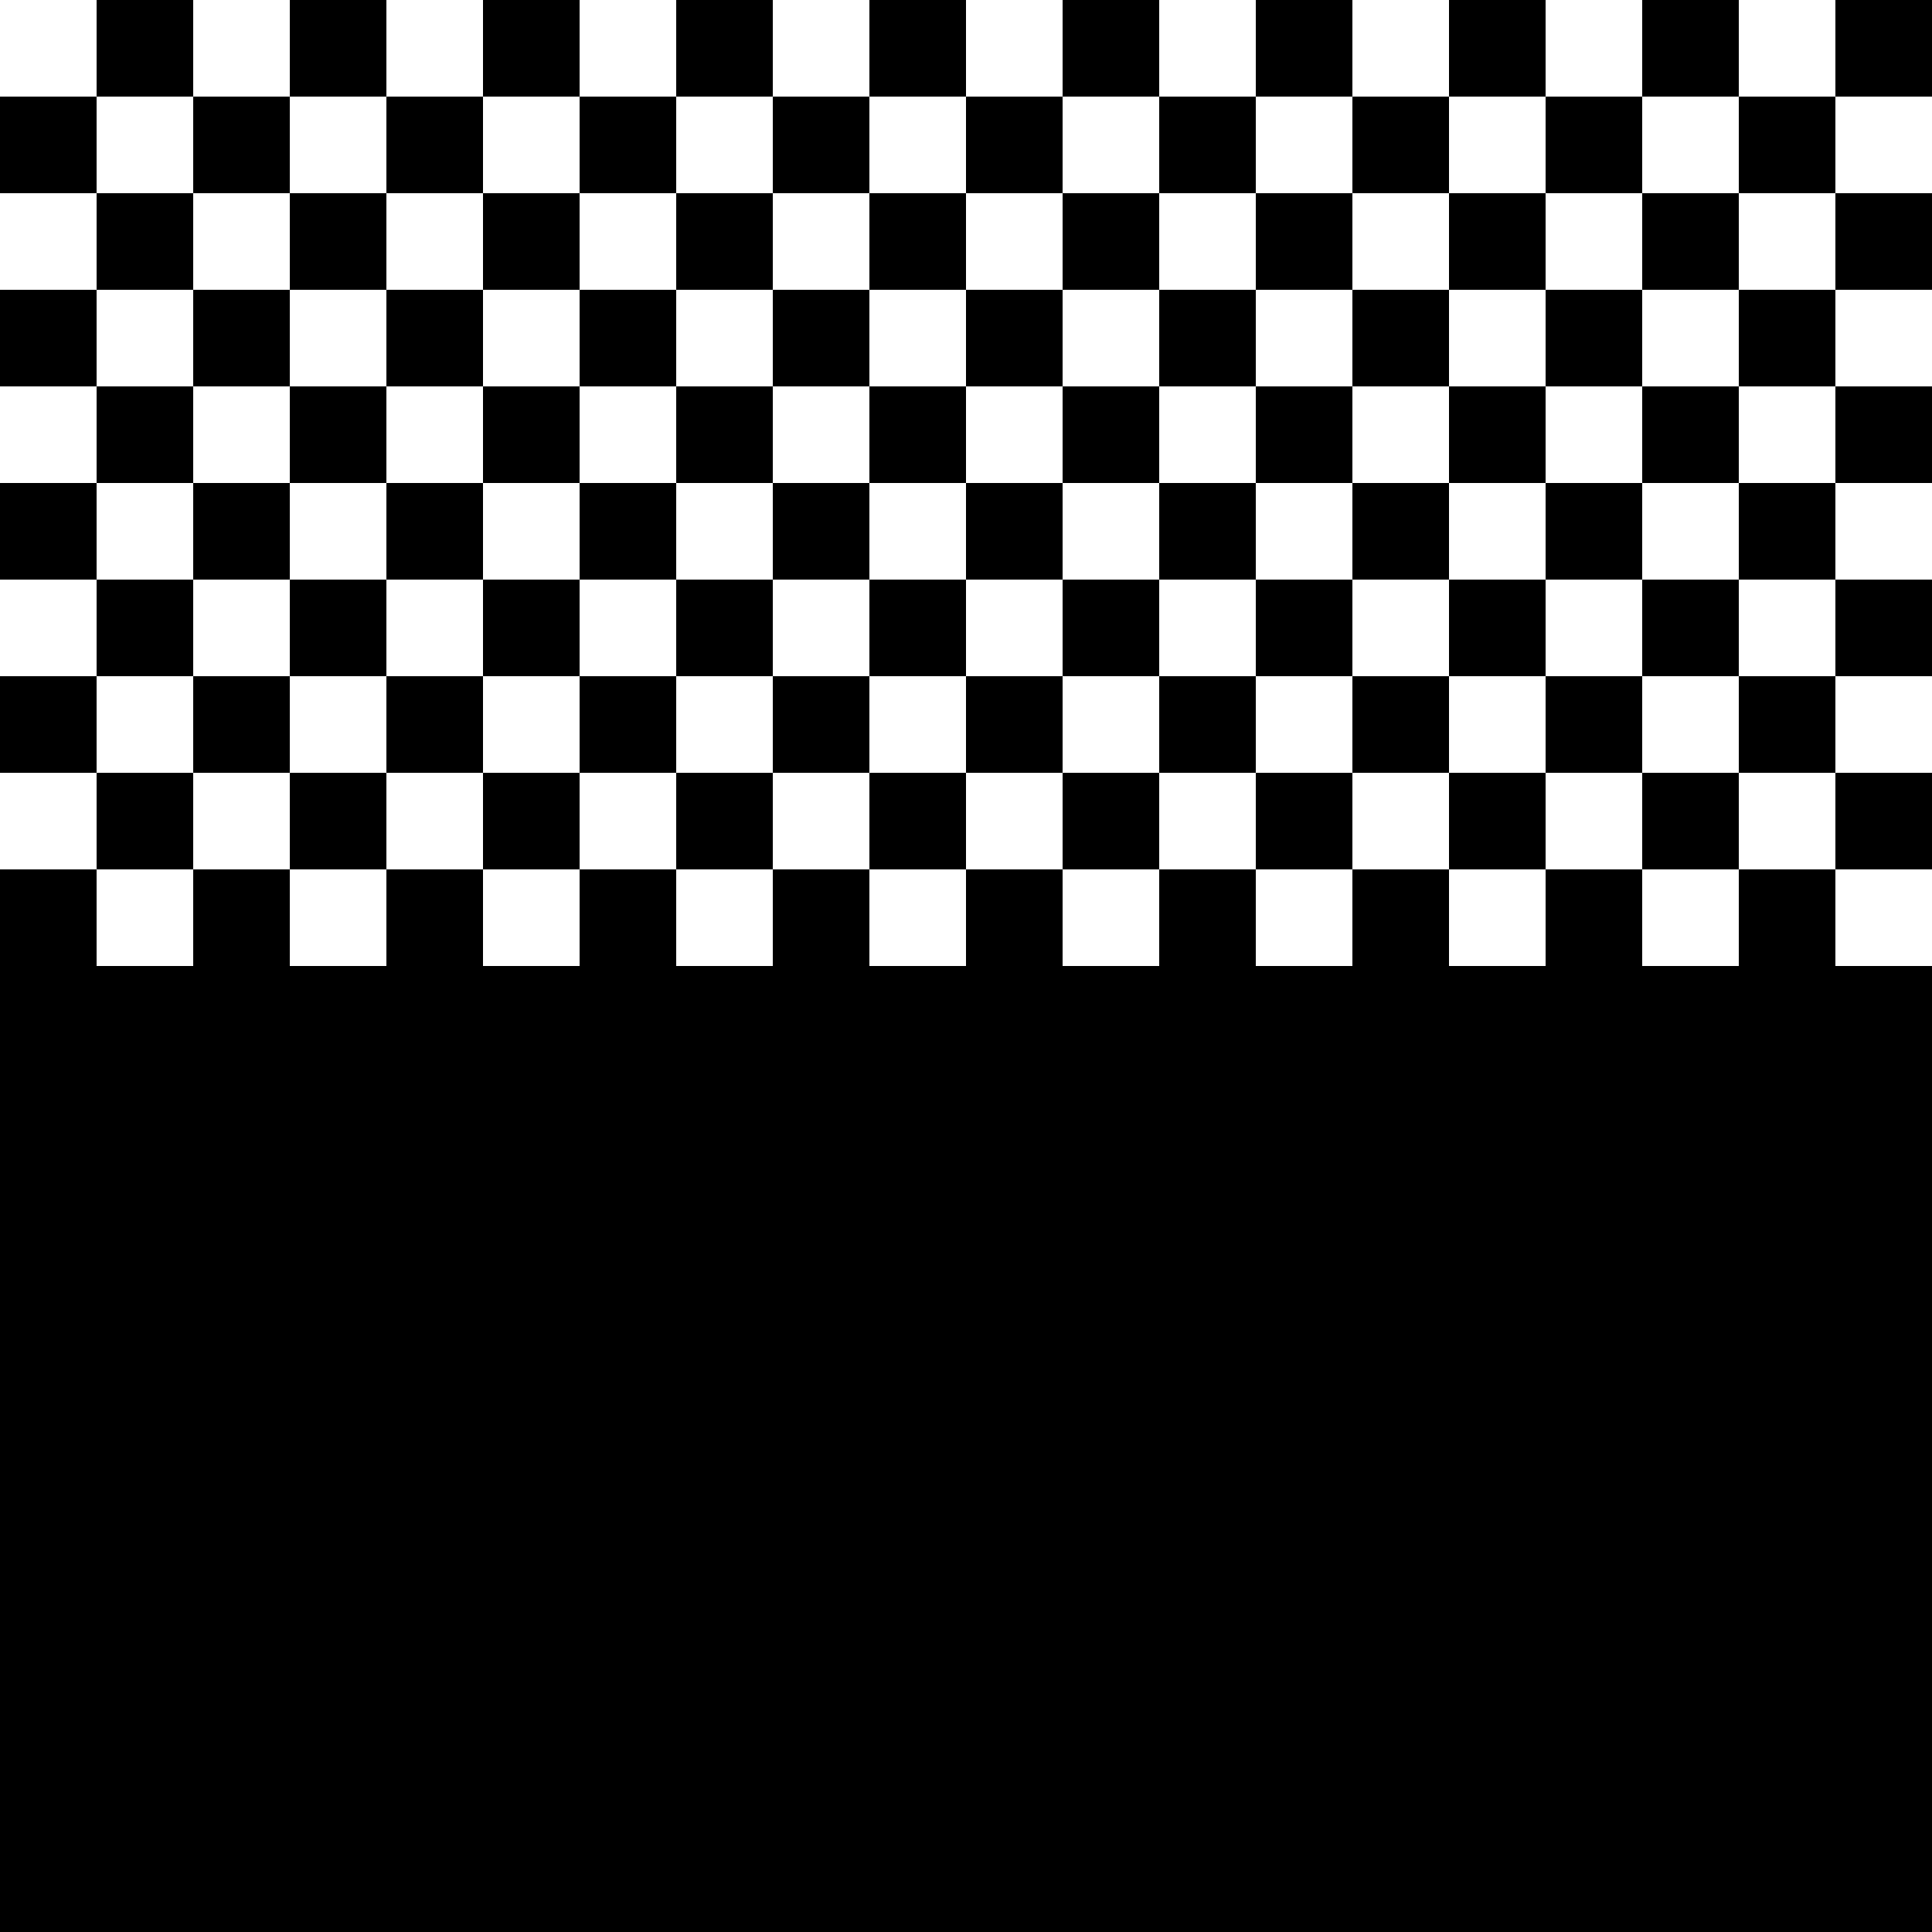 <svg version="1.1"
     width="1000" height="1000"
     viewBox="0 0 1000 1000"
     xmlns="http://www.w3.org/2000/svg">
<path id="glyph-1FB92-alt" d="
      M50,0 l50,0 l0,50 l-50,0 l0,-50z
        m100,0 l50,0 l0,50 l-50,0 l0,-50z
        m100,0 l50,0 l0,50 l-50,0 l0,-50z
        m100,0 l50,0 l0,50 l-50,0 l0,-50z
        m100,0 l50,0 l0,50 l-50,0 l0,-50z
        m100,0 l50,0 l0,50 l-50,0 l0,-50z
        m100,0 l50,0 l0,50 l-50,0 l0,-50z
        m100,0 l50,0 l0,50 l-50,0 l0,-50z
        m100,0 l50,0 l0,50 l-50,0 l0,-50z
        m100,0 l50,0 l0,50 l-50,0 l0,-50z
      m-950,50 l50,0 l0,50 l-50,0 l0,-50z
        m100,0 l50,0 l0,50 l-50,0 l0,-50z
        m100,0 l50,0 l0,50 l-50,0 l0,-50z
        m100,0 l50,0 l0,50 l-50,0 l0,-50z
        m100,0 l50,0 l0,50 l-50,0 l0,-50z
        m100,0 l50,0 l0,50 l-50,0 l0,-50z
        m100,0 l50,0 l0,50 l-50,0 l0,-50z
        m100,0 l50,0 l0,50 l-50,0 l0,-50z
        m100,0 l50,0 l0,50 l-50,0 l0,-50z
        m100,0 l50,0 l0,50 l-50,0 l0,-50z
      m-850,50 l50,0 l0,50 l-50,0 l0,-50z
        m100,0 l50,0 l0,50 l-50,0 l0,-50z
        m100,0 l50,0 l0,50 l-50,0 l0,-50z
        m100,0 l50,0 l0,50 l-50,0 l0,-50z
        m100,0 l50,0 l0,50 l-50,0 l0,-50z
        m100,0 l50,0 l0,50 l-50,0 l0,-50z
        m100,0 l50,0 l0,50 l-50,0 l0,-50z
        m100,0 l50,0 l0,50 l-50,0 l0,-50z
        m100,0 l50,0 l0,50 l-50,0 l0,-50z
        m100,0 l50,0 l0,50 l-50,0 l0,-50z
      m-950,50 l50,0 l0,50 l-50,0 l0,-50z
        m100,0 l50,0 l0,50 l-50,0 l0,-50z
        m100,0 l50,0 l0,50 l-50,0 l0,-50z
        m100,0 l50,0 l0,50 l-50,0 l0,-50z
        m100,0 l50,0 l0,50 l-50,0 l0,-50z
        m100,0 l50,0 l0,50 l-50,0 l0,-50z
        m100,0 l50,0 l0,50 l-50,0 l0,-50z
        m100,0 l50,0 l0,50 l-50,0 l0,-50z
        m100,0 l50,0 l0,50 l-50,0 l0,-50z
        m100,0 l50,0 l0,50 l-50,0 l0,-50z
      m-850,50 l50,0 l0,50 l-50,0 l0,-50z
        m100,0 l50,0 l0,50 l-50,0 l0,-50z
        m100,0 l50,0 l0,50 l-50,0 l0,-50z
        m100,0 l50,0 l0,50 l-50,0 l0,-50z
        m100,0 l50,0 l0,50 l-50,0 l0,-50z
        m100,0 l50,0 l0,50 l-50,0 l0,-50z
        m100,0 l50,0 l0,50 l-50,0 l0,-50z
        m100,0 l50,0 l0,50 l-50,0 l0,-50z
        m100,0 l50,0 l0,50 l-50,0 l0,-50z
        m100,0 l50,0 l0,50 l-50,0 l0,-50z
      m-950,50 l50,0 l0,50 l-50,0 l0,-50z
        m100,0 l50,0 l0,50 l-50,0 l0,-50z
        m100,0 l50,0 l0,50 l-50,0 l0,-50z
        m100,0 l50,0 l0,50 l-50,0 l0,-50z
        m100,0 l50,0 l0,50 l-50,0 l0,-50z
        m100,0 l50,0 l0,50 l-50,0 l0,-50z
        m100,0 l50,0 l0,50 l-50,0 l0,-50z
        m100,0 l50,0 l0,50 l-50,0 l0,-50z
        m100,0 l50,0 l0,50 l-50,0 l0,-50z
        m100,0 l50,0 l0,50 l-50,0 l0,-50z
      m-850,50 l50,0 l0,50 l-50,0 l0,-50z
        m100,0 l50,0 l0,50 l-50,0 l0,-50z
        m100,0 l50,0 l0,50 l-50,0 l0,-50z
        m100,0 l50,0 l0,50 l-50,0 l0,-50z
        m100,0 l50,0 l0,50 l-50,0 l0,-50z
        m100,0 l50,0 l0,50 l-50,0 l0,-50z
        m100,0 l50,0 l0,50 l-50,0 l0,-50z
        m100,0 l50,0 l0,50 l-50,0 l0,-50z
        m100,0 l50,0 l0,50 l-50,0 l0,-50z
        m100,0 l50,0 l0,50 l-50,0 l0,-50z
      m-950,50 l50,0 l0,50 l-50,0 l0,-50z
        m100,0 l50,0 l0,50 l-50,0 l0,-50z
        m100,0 l50,0 l0,50 l-50,0 l0,-50z
        m100,0 l50,0 l0,50 l-50,0 l0,-50z
        m100,0 l50,0 l0,50 l-50,0 l0,-50z
        m100,0 l50,0 l0,50 l-50,0 l0,-50z
        m100,0 l50,0 l0,50 l-50,0 l0,-50z
        m100,0 l50,0 l0,50 l-50,0 l0,-50z
        m100,0 l50,0 l0,50 l-50,0 l0,-50z
        m100,0 l50,0 l0,50 l-50,0 l0,-50z
      m-850,50 l50,0 l0,50 l-50,0 l0,-50z
        m100,0 l50,0 l0,50 l-50,0 l0,-50z
        m100,0 l50,0 l0,50 l-50,0 l0,-50z
        m100,0 l50,0 l0,50 l-50,0 l0,-50z
        m100,0 l50,0 l0,50 l-50,0 l0,-50z
        m100,0 l50,0 l0,50 l-50,0 l0,-50z
        m100,0 l50,0 l0,50 l-50,0 l0,-50z
        m100,0 l50,0 l0,50 l-50,0 l0,-50z
        m100,0 l50,0 l0,50 l-50,0 l0,-50z
        m100,0 l50,0 l0,50 l-50,0 l0,-50z
      m-950,50 l50,0 l0,50 l50,0 l0,-50 l50,0 l0,50
          l50,0 l0,-50 l50,0 l0,50
          l50,0 l0,-50 l50,0 l0,50
          l50,0 l0,-50 l50,0 l0,50
          l50,0 l0,-50 l50,0 l0,50
          l50,0 l0,-50 l50,0 l0,50
          l50,0 l0,-50 l50,0 l0,50
          l50,0 l0,-50 l50,0 l0,50
          l50,0 l0,-50 l50,0 l0,50
          l 50,0 l0,500 l-1000,0 l0,-550z  
      " fill-rule="evenodd" />

<![CDATA[

Copyright © 2024 Michael A. Peters for the Platillo Font.

See GUST-FONT-LICENSE.txt and LPPL.txt that should have accompanied this file.

]]>

</svg>
